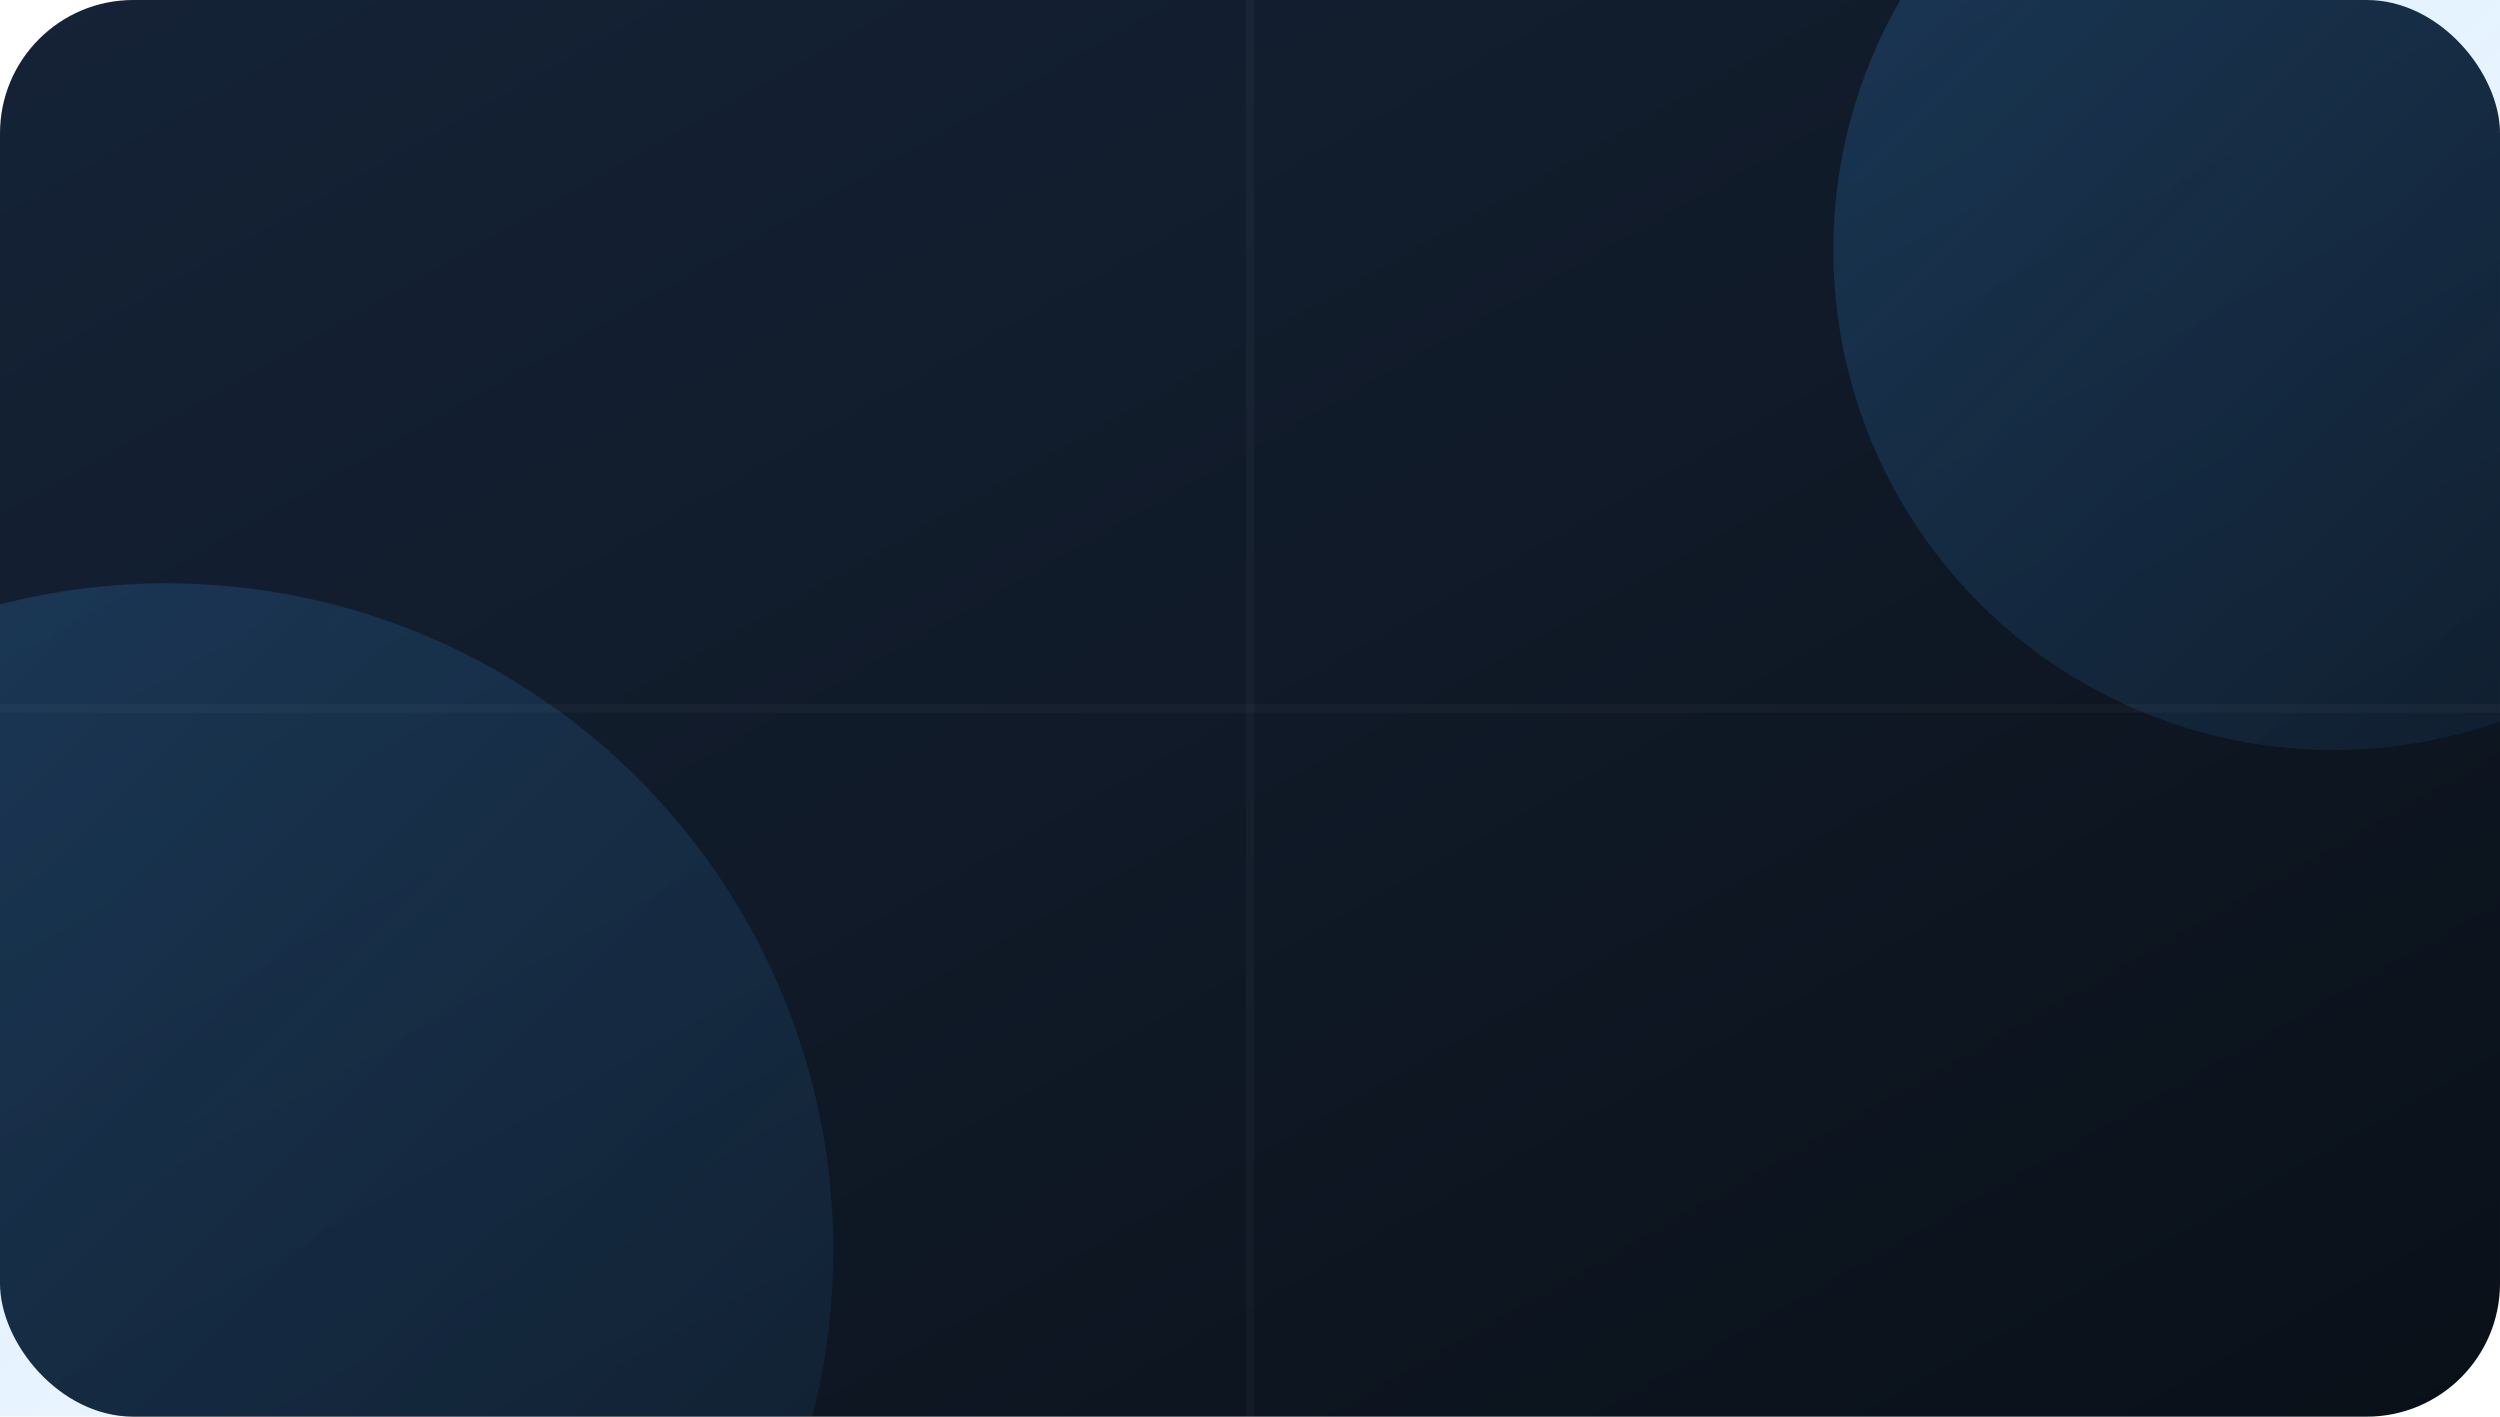 <svg width="300" height="170" viewBox="0 0 300 170" xmlns="http://www.w3.org/2000/svg">
  <defs>
    <linearGradient id="bgGradient" x1="0%" y1="0%" x2="100%" y2="100%">
      <stop offset="0%" stop-color="#152337" />
      <stop offset="100%" stop-color="#0A1018" />
    </linearGradient>
    <linearGradient id="highlightGradient" x1="0%" y1="0%" x2="100%" y2="100%">
      <stop offset="0%" stop-color="#3EA6FF" stop-opacity="0.2" />
      <stop offset="100%" stop-color="#3EA6FF" stop-opacity="0.05" />
    </linearGradient>
    <filter id="blur" x="-50%" y="-50%" width="200%" height="200%">
      <feGaussianBlur in="SourceGraphic" stdDeviation="20" />
    </filter>
  </defs>
  
  <!-- Base background -->
  <rect width="100%" height="100%" rx="16" fill="url(#bgGradient)" />
  
  <!-- Abstract decorative elements -->
  <circle cx="20" cy="150" r="80" fill="url(#highlightGradient)" filter="url(#blur)" />
  <circle cx="280" cy="30" r="60" fill="url(#highlightGradient)" filter="url(#blur)" />
  
  <!-- Grid pattern -->
  <path d="M0 85 H300" stroke="#FFFFFF" stroke-opacity="0.03" stroke-width="1" />
  <path d="M150 0 V170" stroke="#FFFFFF" stroke-opacity="0.03" stroke-width="1" />
</svg>